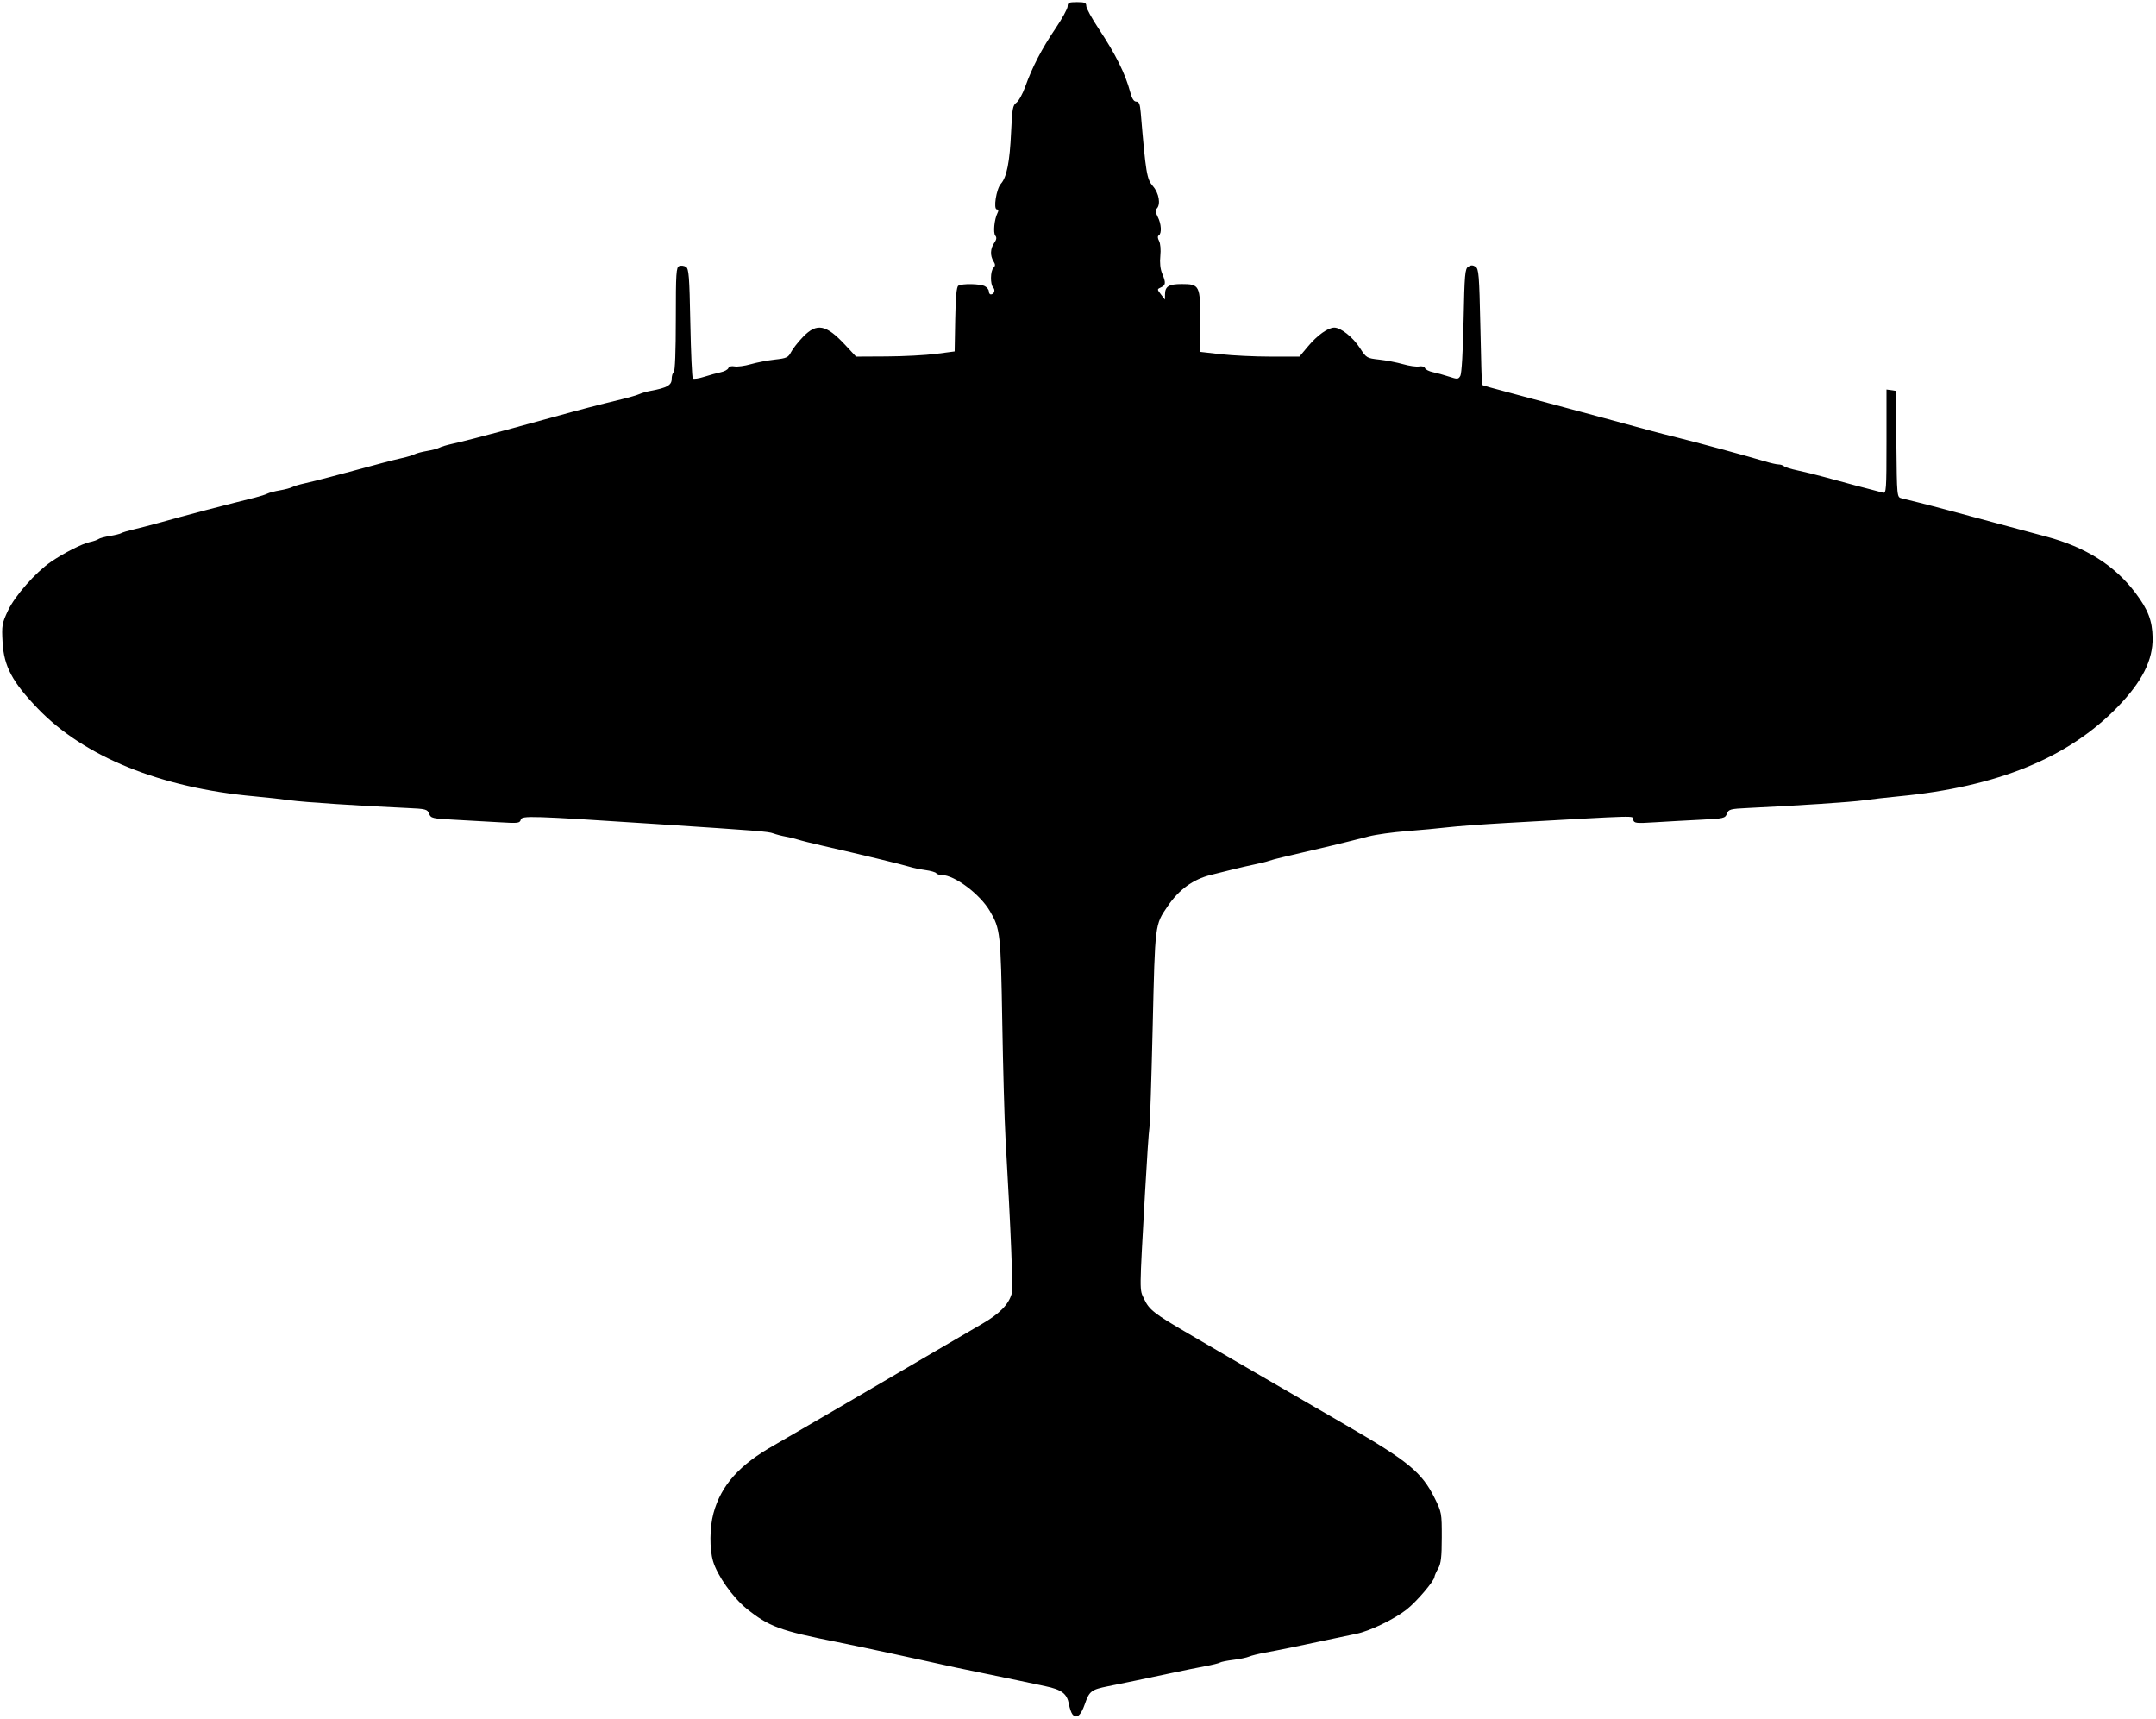 <?xml version="1.0" encoding="UTF-8" standalone="no"?>
<!-- Created with Inkscape (http://www.inkscape.org/) -->

<svg
   version="1.1"
   id="svg1"
   width="1386.667"
   height="1105.333"
   viewBox="0 0 1386.667 1105.333"
   sodipodi:docname="FBru44b.svg"
   inkscape:version="1.3.2 (091e20e, 2023-11-25, custom)"
   xmlns:inkscape="http://www.inkscape.org/namespaces/inkscape"
   xmlns:sodipodi="http://sodipodi.sourceforge.net/DTD/sodipodi-0.dtd"
   xmlns="http://www.w3.org/2000/svg"
   xmlns:svg="http://www.w3.org/2000/svg">
  <defs
     id="defs1" />
  <sodipodi:namedview
     id="namedview1"
     pagecolor="#ffffff"
     bordercolor="#000000"
     borderopacity="0.25"
     inkscape:showpageshadow="2"
     inkscape:pageopacity="0.0"
     inkscape:pagecheckerboard="0"
     inkscape:deskcolor="#d1d1d1"
     inkscape:zoom="0.35048075"
     inkscape:cx="693.33337"
     inkscape:cy="552.0988"
     inkscape:window-width="1600"
     inkscape:window-height="837"
     inkscape:window-x="-8"
     inkscape:window-y="-8"
     inkscape:window-maximized="1"
     inkscape:current-layer="g1" />
  <g
     inkscape:groupmode="layer"
     inkscape:label="Image"
     id="g1">
    <path
       style="fill:#000000"
       d="m 689.718,1102.39 c -0.754,-0.948 -1.76,-3.891 -2.237,-6.541 -1.199,-6.662 -4.676,-9.295 -15.151,-11.472 -4.948,-1.028 -12.897,-2.714 -17.663,-3.747 -4.767,-1.032 -14.667,-3.083 -22,-4.557 -12.997,-2.612 -20.145,-4.14 -40.667,-8.69 -5.5,-1.22 -14.05,-3.08 -19,-4.134 -4.95,-1.054 -13.05,-2.786 -18,-3.849 -4.95,-1.063 -12.3,-2.586 -16.333,-3.385 -37.033,-7.338 -44.175,-9.974 -58.615,-21.635 -8.711,-7.034 -18.755,-21.276 -21.428,-30.382 -2.352,-8.013 -2.237,-21.614 0.262,-30.863 4.848,-17.947 16.746,-31.276 39.1,-43.802 5.638,-3.159 72.623,-42.241 104.014,-60.686 10.267,-6.032 23.6,-13.817 29.629,-17.3 11.182,-6.459 17.05,-12.417 19.031,-19.325 0.991,-3.454 -0.352,-37.433 -3.98,-100.691 -0.631,-11 -1.557,-44.3 -2.059,-74 -0.968,-57.31 -1.261,-59.949 -7.926,-71.379 -6.357,-10.901 -22.69,-23.175 -30.949,-23.258 -1.607,-0.016 -3.24,-0.545 -3.63,-1.176 -0.39,-0.631 -3.547,-1.536 -7.016,-2.012 -3.469,-0.475 -8.135,-1.456 -10.37,-2.178 -4.06,-1.313 -31.494,-7.943 -55.396,-13.388 -6.967,-1.587 -14.167,-3.386 -16,-3.997 -1.833,-0.611 -5.433,-1.486 -8,-1.945 -2.567,-0.458 -6.167,-1.392 -8,-2.075 -3.225,-1.201 -9.341,-1.69 -75.333,-6.012 -81.081,-5.311 -86.365,-5.48 -87.067,-2.79 -0.585,2.241 -1.759,2.387 -13.454,1.671 -7.047,-0.432 -19.902,-1.151 -28.567,-1.599 -14.909,-0.77 -15.817,-0.98 -16.933,-3.914 -1.1,-2.893 -2.052,-3.139 -14.246,-3.683 -29.88,-1.332 -66.971,-3.775 -75.067,-4.943 -4.767,-0.688 -15.267,-1.85 -23.333,-2.583 C 103.39,506.627 54.291,486.734 24.488,455.818 7.927,438.639 2.523,428.519 1.661,413.073 1.055,402.204 1.273,400.924 5.155,392.628 c 4.39,-9.381 17.69,-24.495 27.511,-31.262 8.076,-5.564 20.105,-11.701 24.982,-12.744 2.393,-0.512 4.952,-1.393 5.685,-1.959 0.733,-0.566 4.033,-1.466 7.333,-2 3.3,-0.534 6.6,-1.35 7.333,-1.812 0.733,-0.463 4.333,-1.546 8,-2.406 3.667,-0.861 10.267,-2.56 14.667,-3.777 4.4,-1.216 11,-3.041 14.667,-4.054 8.042,-2.223 25.276,-6.741 35.333,-9.262 4.033,-1.011 10.033,-2.52 13.333,-3.353 3.3,-0.833 6.923,-1.999 8.051,-2.592 1.128,-0.593 4.705,-1.526 7.949,-2.074 3.244,-0.548 6.821,-1.498 7.949,-2.111 1.128,-0.613 4.751,-1.695 8.051,-2.405 3.3,-0.71 10.8,-2.588 16.667,-4.174 5.867,-1.586 13.967,-3.751 18,-4.813 4.033,-1.062 10.633,-2.839 14.667,-3.949 4.033,-1.11 10.033,-2.612 13.333,-3.337 3.3,-0.725 6.923,-1.821 8.051,-2.434 1.128,-0.613 4.705,-1.563 7.949,-2.111 3.244,-0.548 6.821,-1.498 7.949,-2.111 1.128,-0.613 4.751,-1.707 8.051,-2.432 5.982,-1.313 20.753,-5.102 34.667,-8.893 17.427,-4.748 22.377,-6.102 28.667,-7.843 19.748,-5.465 29.74,-8.077 46,-12.023 4.767,-1.157 9.867,-2.652 11.333,-3.323 1.467,-0.671 4.767,-1.604 7.333,-2.074 10.245,-1.874 13.333,-3.609 13.333,-7.491 0,-2.009 0.6,-4.024 1.333,-4.478 0.831,-0.514 1.333,-13.361 1.333,-34.121 0,-29.596 0.242,-33.389 2.181,-34.133 1.2,-0.46 3.15,-0.227 4.333,0.518 1.862,1.172 2.242,6.045 2.819,36.104 0.367,19.112 1.093,35.174 1.615,35.694 0.521,0.52 3.822,0.028 7.333,-1.093 3.512,-1.121 8.285,-2.435 10.607,-2.919 2.322,-0.484 4.525,-1.669 4.895,-2.634 0.407,-1.062 1.98,-1.504 3.985,-1.121 1.822,0.348 6.519,-0.289 10.438,-1.416 3.919,-1.127 10.902,-2.466 15.518,-2.977 7.528,-0.833 8.601,-1.333 10.429,-4.867 1.12,-2.167 4.61,-6.586 7.754,-9.821 8.817,-9.072 14.762,-7.903 27.071,5.322 l 6.946,7.463 19.704,-0.102 c 10.837,-0.056 25.104,-0.806 31.704,-1.667 l 12,-1.565 0.37,-20.61 c 0.259,-14.44 0.858,-20.92 2,-21.646 2.38,-1.512 14.047,-1.305 17.051,0.304 1.418,0.759 2.579,2.259 2.579,3.333 0,1.074 0.565,1.953 1.255,1.953 2.125,0 3.129,-2.816 1.563,-4.383 -1.993,-1.993 -1.891,-10.677 0.149,-12.717 1.289,-1.289 1.289,-2.185 0,-4.249 -2.235,-3.579 -2.048,-8.132 0.482,-11.745 1.518,-2.167 1.719,-3.499 0.71,-4.714 -1.486,-1.79 -0.64,-10.529 1.407,-14.525 0.807,-1.576 0.686,-2.333 -0.371,-2.333 -2.463,0 -0.396,-13.239 2.583,-16.54 3.725,-4.128 5.678,-14.048 6.534,-33.194 0.673,-15.046 1.078,-17.288 3.424,-18.931 1.463,-1.025 4.015,-5.645 5.67,-10.266 4.531,-12.65 10.661,-24.452 19.395,-37.345 4.326,-6.385 7.865,-12.835 7.865,-14.333 0,-2.339 0.847,-2.724 6,-2.724 5.008,0 6,0.419 6,2.536 0,1.395 3.515,7.845 7.812,14.333 11.216,16.939 17.222,28.987 20.43,40.981 1.138,4.254 2.344,6.15 3.912,6.15 1.771,0 2.396,1.532 2.858,7 3.317,39.285 3.907,42.848 7.847,47.38 3.936,4.527 5.152,11.743 2.436,14.459 -0.941,0.941 -0.734,2.597 0.658,5.267 2.317,4.444 2.689,10.673 0.71,11.897 -0.879,0.543 -0.823,1.787 0.164,3.631 0.862,1.611 1.202,5.705 0.798,9.618 -0.448,4.345 -0.025,8.428 1.169,11.268 2.496,5.936 2.365,7.513 -0.74,8.944 -2.586,1.192 -2.586,1.238 -0.03,4.537 l 2.583,3.333 0.03,-3.4 c 0.045,-5.116 2.464,-6.6 10.756,-6.6 11.503,0 11.94,0.887 11.94,24.25 v 19.373 l 13.381,1.522 c 7.36,0.837 21.704,1.522 31.876,1.522 l 18.495,0 5.526,-6.6 c 5.983,-7.146 12.876,-12.066 16.903,-12.066 4.207,0 11.999,6.211 16.493,13.145 4.146,6.398 4.413,6.558 12.448,7.446 4.516,0.499 11.418,1.83 15.338,2.956 3.919,1.127 8.539,1.779 10.267,1.448 1.787,-0.342 3.418,0.122 3.784,1.076 0.354,0.922 2.634,2.088 5.067,2.591 2.433,0.503 7.083,1.789 10.333,2.859 5.466,1.799 6.017,1.765 7.333,-0.455 0.854,-1.439 1.691,-15.688 2.09,-35.59 0.597,-29.722 0.91,-33.343 3,-34.66 1.699,-1.071 2.967,-1.071 4.667,-0.001 2.099,1.321 2.414,5.212 3.134,38.66 0.44,20.455 0.89,37.271 1,37.369 0.39,0.347 6.413,2.031 22.866,6.393 9.167,2.43 23.867,6.364 32.667,8.742 8.8,2.378 19.3,5.203 23.333,6.277 7.722,2.057 17.141,4.617 29.333,7.971 4.033,1.11 11.833,3.115 17.333,4.456 11.552,2.817 46.956,12.43 56.486,15.338 3.567,1.089 7.497,1.979 8.733,1.979 1.236,0 2.817,0.515 3.514,1.145 0.697,0.63 4.567,1.835 8.6,2.677 4.033,0.842 11.833,2.761 17.333,4.264 18.094,4.944 24.598,6.683 30,8.023 2.933,0.728 6.383,1.641 7.667,2.03 2.179,0.66 2.333,-1.509 2.333,-32.809 v -33.516 l 3,0.426 3,0.426 0.355,34.182 c 0.355,34.127 0.36,34.183 3.333,34.923 1.638,0.407 6.578,1.632 10.978,2.72 4.4,1.089 12.8,3.277 18.667,4.863 5.867,1.586 13.667,3.683 17.333,4.659 3.667,0.976 9.967,2.675 14,3.775 7.47,2.037 14.116,3.822 32.105,8.621 25.328,6.757 44.056,18.591 57.377,36.255 8.11,10.755 10.795,17.758 11.005,28.704 0.275,14.363 -6.704,28.231 -22.355,44.421 -31.791,32.884 -77.353,51.532 -140.799,57.626 -7.7,0.74 -17.9,1.902 -22.667,2.583 -7.851,1.122 -42.304,3.405 -74.402,4.93 -11.489,0.546 -12.488,0.817 -13.579,3.687 -1.115,2.934 -2.01,3.138 -16.932,3.871 -8.665,0.426 -21.817,1.156 -29.227,1.624 -12.411,0.783 -13.524,0.654 -14.119,-1.631 -0.712,-2.73 7.379,-2.939 -82.408,2.126 -14.3,0.807 -30.8,2.031 -36.667,2.72 -5.867,0.689 -17.867,1.805 -26.667,2.48 -8.8,0.675 -19.75,2.195 -24.333,3.377 -16.938,4.37 -26.733,6.737 -55,13.294 -4.033,0.936 -8.233,2.057 -9.333,2.491 -1.1,0.435 -5,1.408 -8.667,2.163 -3.667,0.755 -10.267,2.271 -14.667,3.369 -4.4,1.098 -10.7,2.669 -14,3.491 -11.289,2.81 -20.403,9.424 -27.614,20.039 -8.316,12.241 -8.119,10.66 -9.68,77.628 -0.79,33.921 -1.74,63.175 -2.11,65.009 -0.37,1.833 -1.627,20.433 -2.793,41.333 -3.691,66.156 -3.656,62.186 -0.603,68.681 3.252,6.918 6.375,9.366 28.133,22.057 9.167,5.346 21.767,12.7 28,16.342 6.233,3.641 13.133,7.646 15.333,8.899 2.2,1.253 7.488,4.321 11.752,6.816 10.605,6.209 8.301,4.873 46.934,27.205 39.686,22.941 48.481,30.183 56.675,46.667 4.527,9.108 4.639,9.719 4.614,25.333 -0.02,12.679 -0.503,16.83 -2.325,20 -1.265,2.2 -2.328,4.6 -2.362,5.333 -0.125,2.674 -11.611,16.134 -18.03,21.128 -8.113,6.312 -23.727,13.836 -32.236,15.534 -3.495,0.697 -12.055,2.5 -19.022,4.006 -16.642,3.597 -30.946,6.518 -40,8.166 -4.033,0.734 -8.533,1.863 -10,2.509 -1.467,0.646 -5.967,1.576 -10,2.068 -4.033,0.492 -7.933,1.275 -8.667,1.741 -0.733,0.466 -4.933,1.512 -9.333,2.325 -4.4,0.813 -14.3,2.819 -22,4.459 -17.562,3.74 -30.394,6.411 -40.667,8.465 -10.817,2.163 -12.052,3.119 -14.978,11.598 -2.531,7.335 -5.396,9.632 -7.971,6.392 z"
       id="path1" />
  </g>
</svg>
